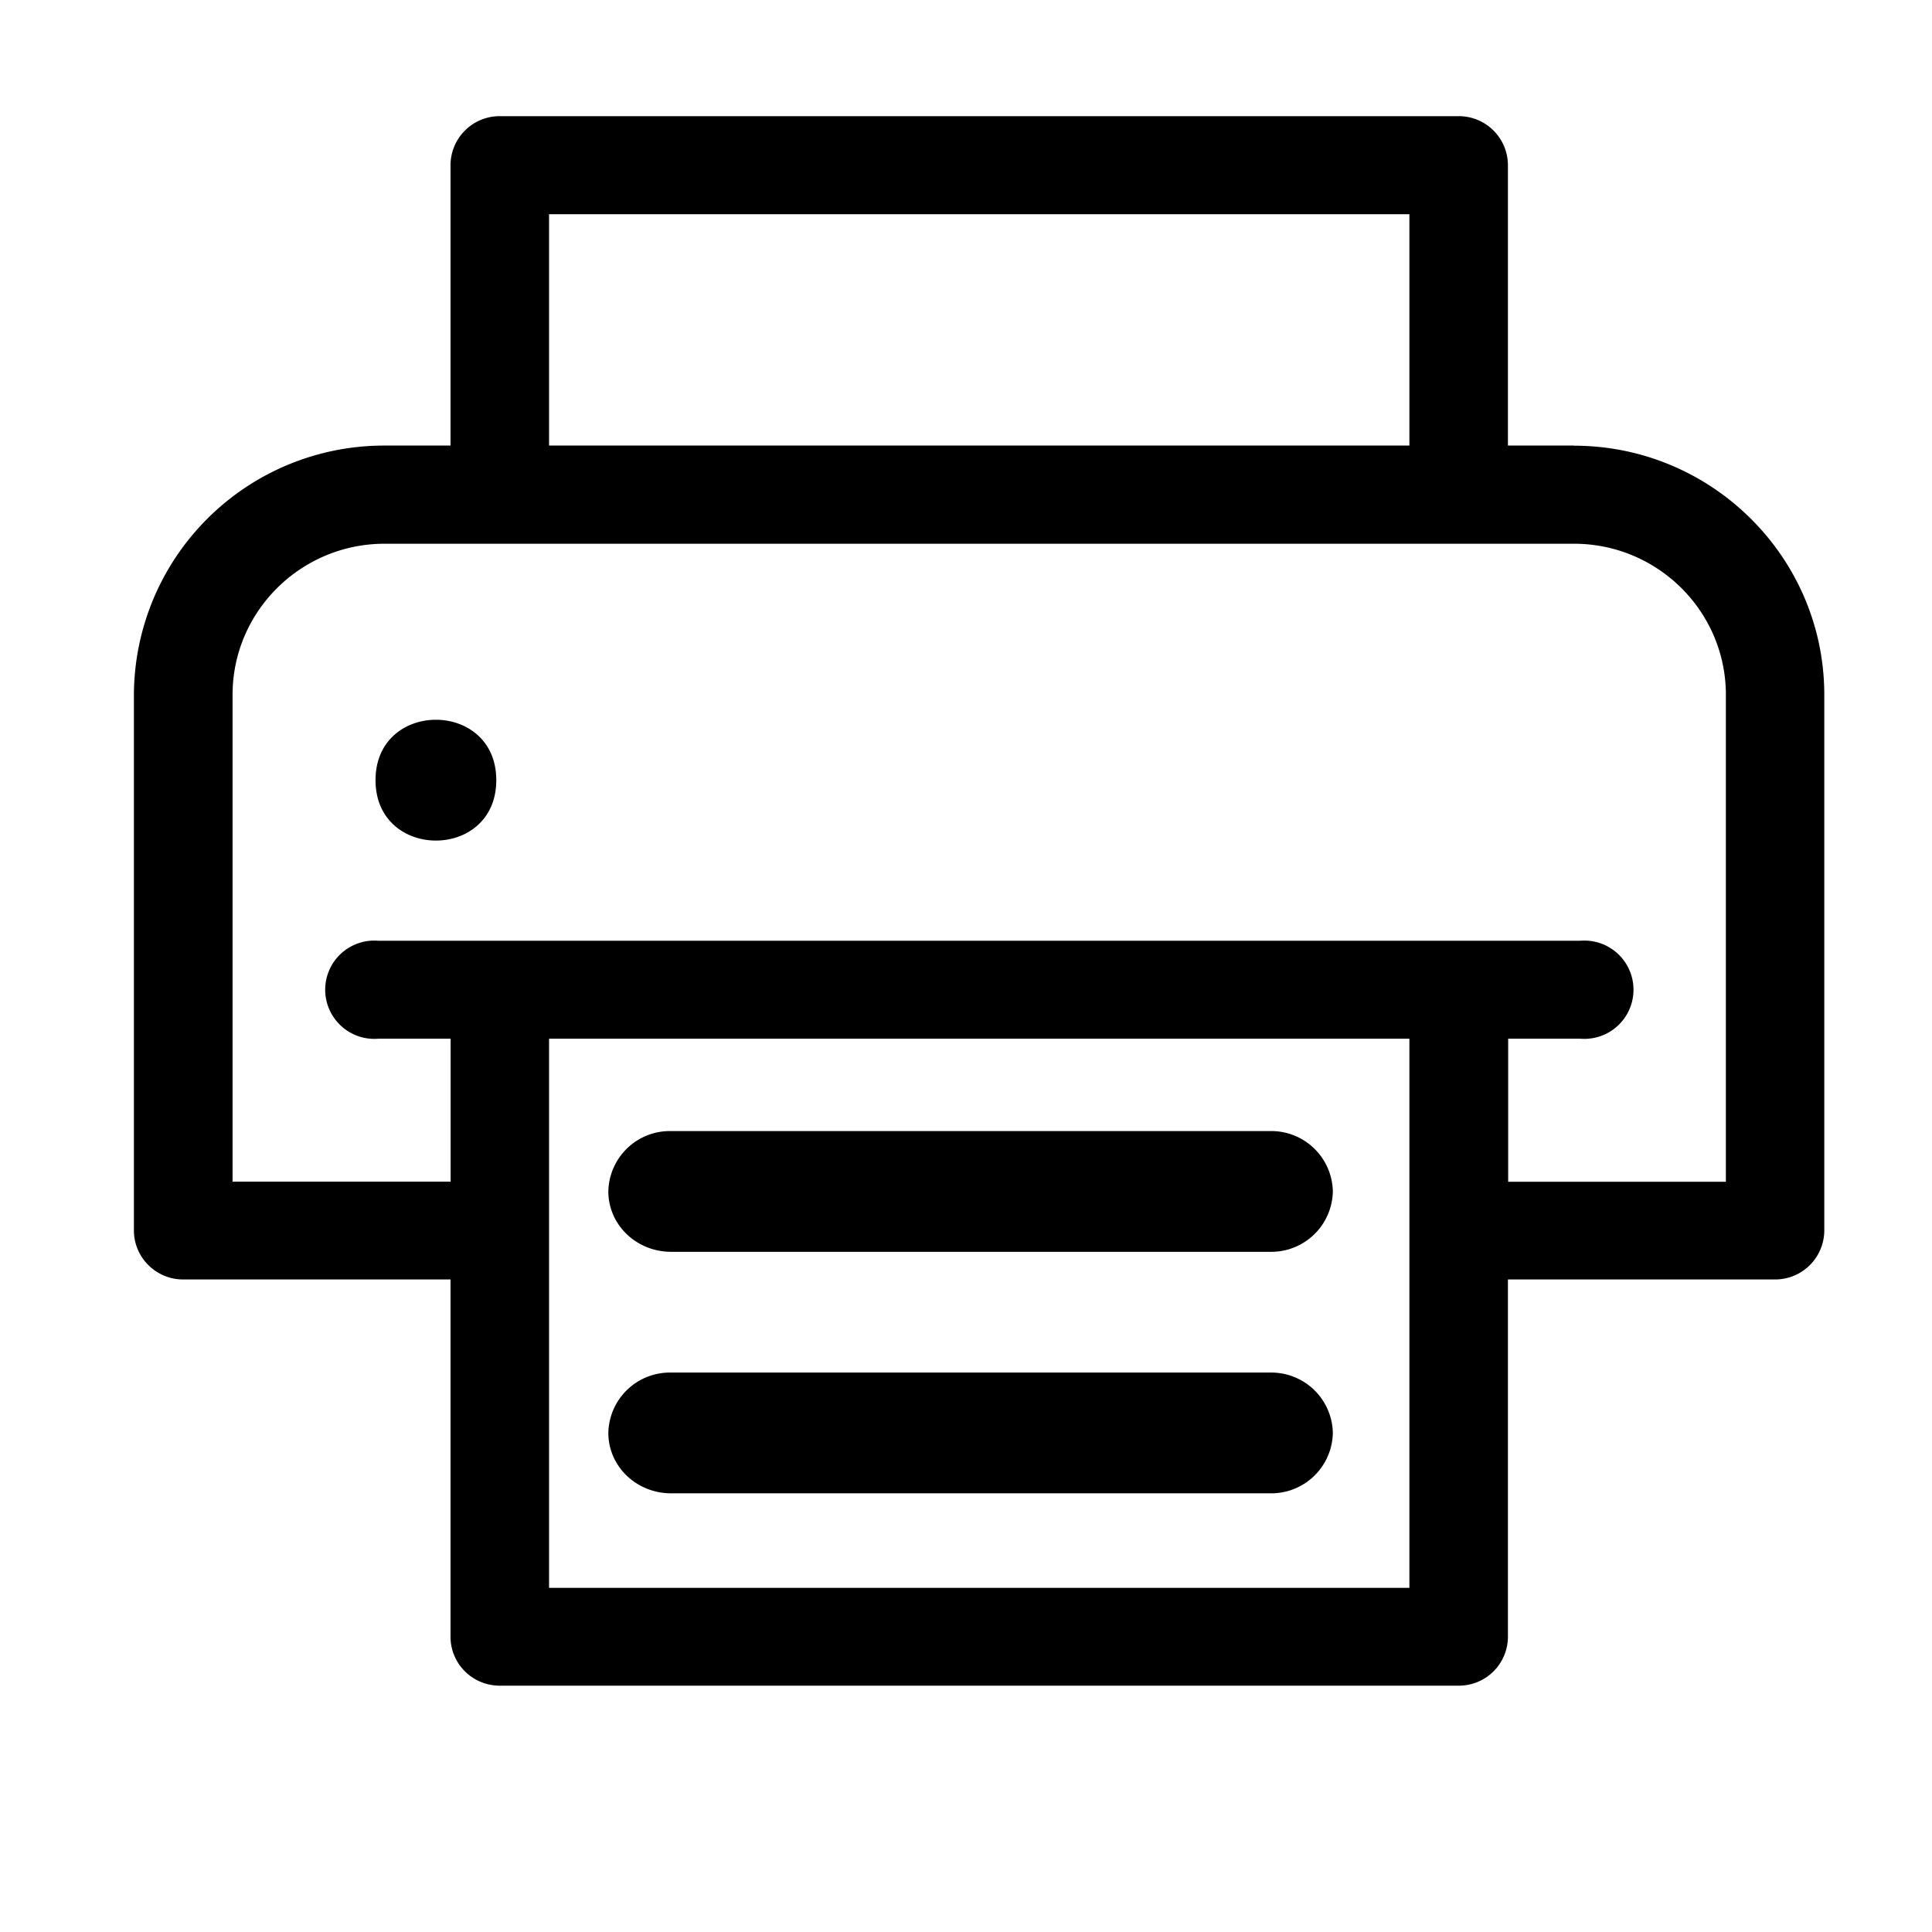 <svg xmlns="http://www.w3.org/2000/svg" width="16" height="16" fill="none"><path fill="#000" d="M13.035 3.69h-.547V1.368a.407.407 0 0 0-.407-.406H4.139a.407.407 0 0 0-.408.406V3.69h-.547a2.072 2.072 0 0 0-2.075 2.063v4.437c0 .224.183.406.408.406h2.214v2.958c0 .225.182.406.408.406h7.94a.406.406 0 0 0 .409-.406v-2.958H14.7a.407.407 0 0 0 .408-.406V5.754c0-1.137-.93-2.063-2.074-2.063ZM4.547 1.774h7.125V3.69H4.547V1.773Zm7.125 11.376H4.547V8.602h7.125v4.547Zm2.621-3.363H12.49V8.602h.596a.407.407 0 1 0 0-.811H3.135a.407.407 0 1 0 0 .811h.597v1.184H1.926V5.754c0-.69.565-1.251 1.259-1.251h9.85c.694 0 1.258.561 1.258 1.251v4.032Z"/><path fill="#000" d="M4.11 6.461c0 .667-1 .667-1 0s1-.667 1 0ZM10.519 9.367H5.558a.51.51 0 0 0-.52.5c0 .276.232.5.52.5h4.96a.51.51 0 0 0 .52-.5.51.51 0 0 0-.52-.5ZM10.519 11.367H5.558a.51.51 0 0 0-.52.5c0 .276.232.5.52.5h4.96a.51.51 0 0 0 .52-.5.51.51 0 0 0-.52-.5Z"/></svg>